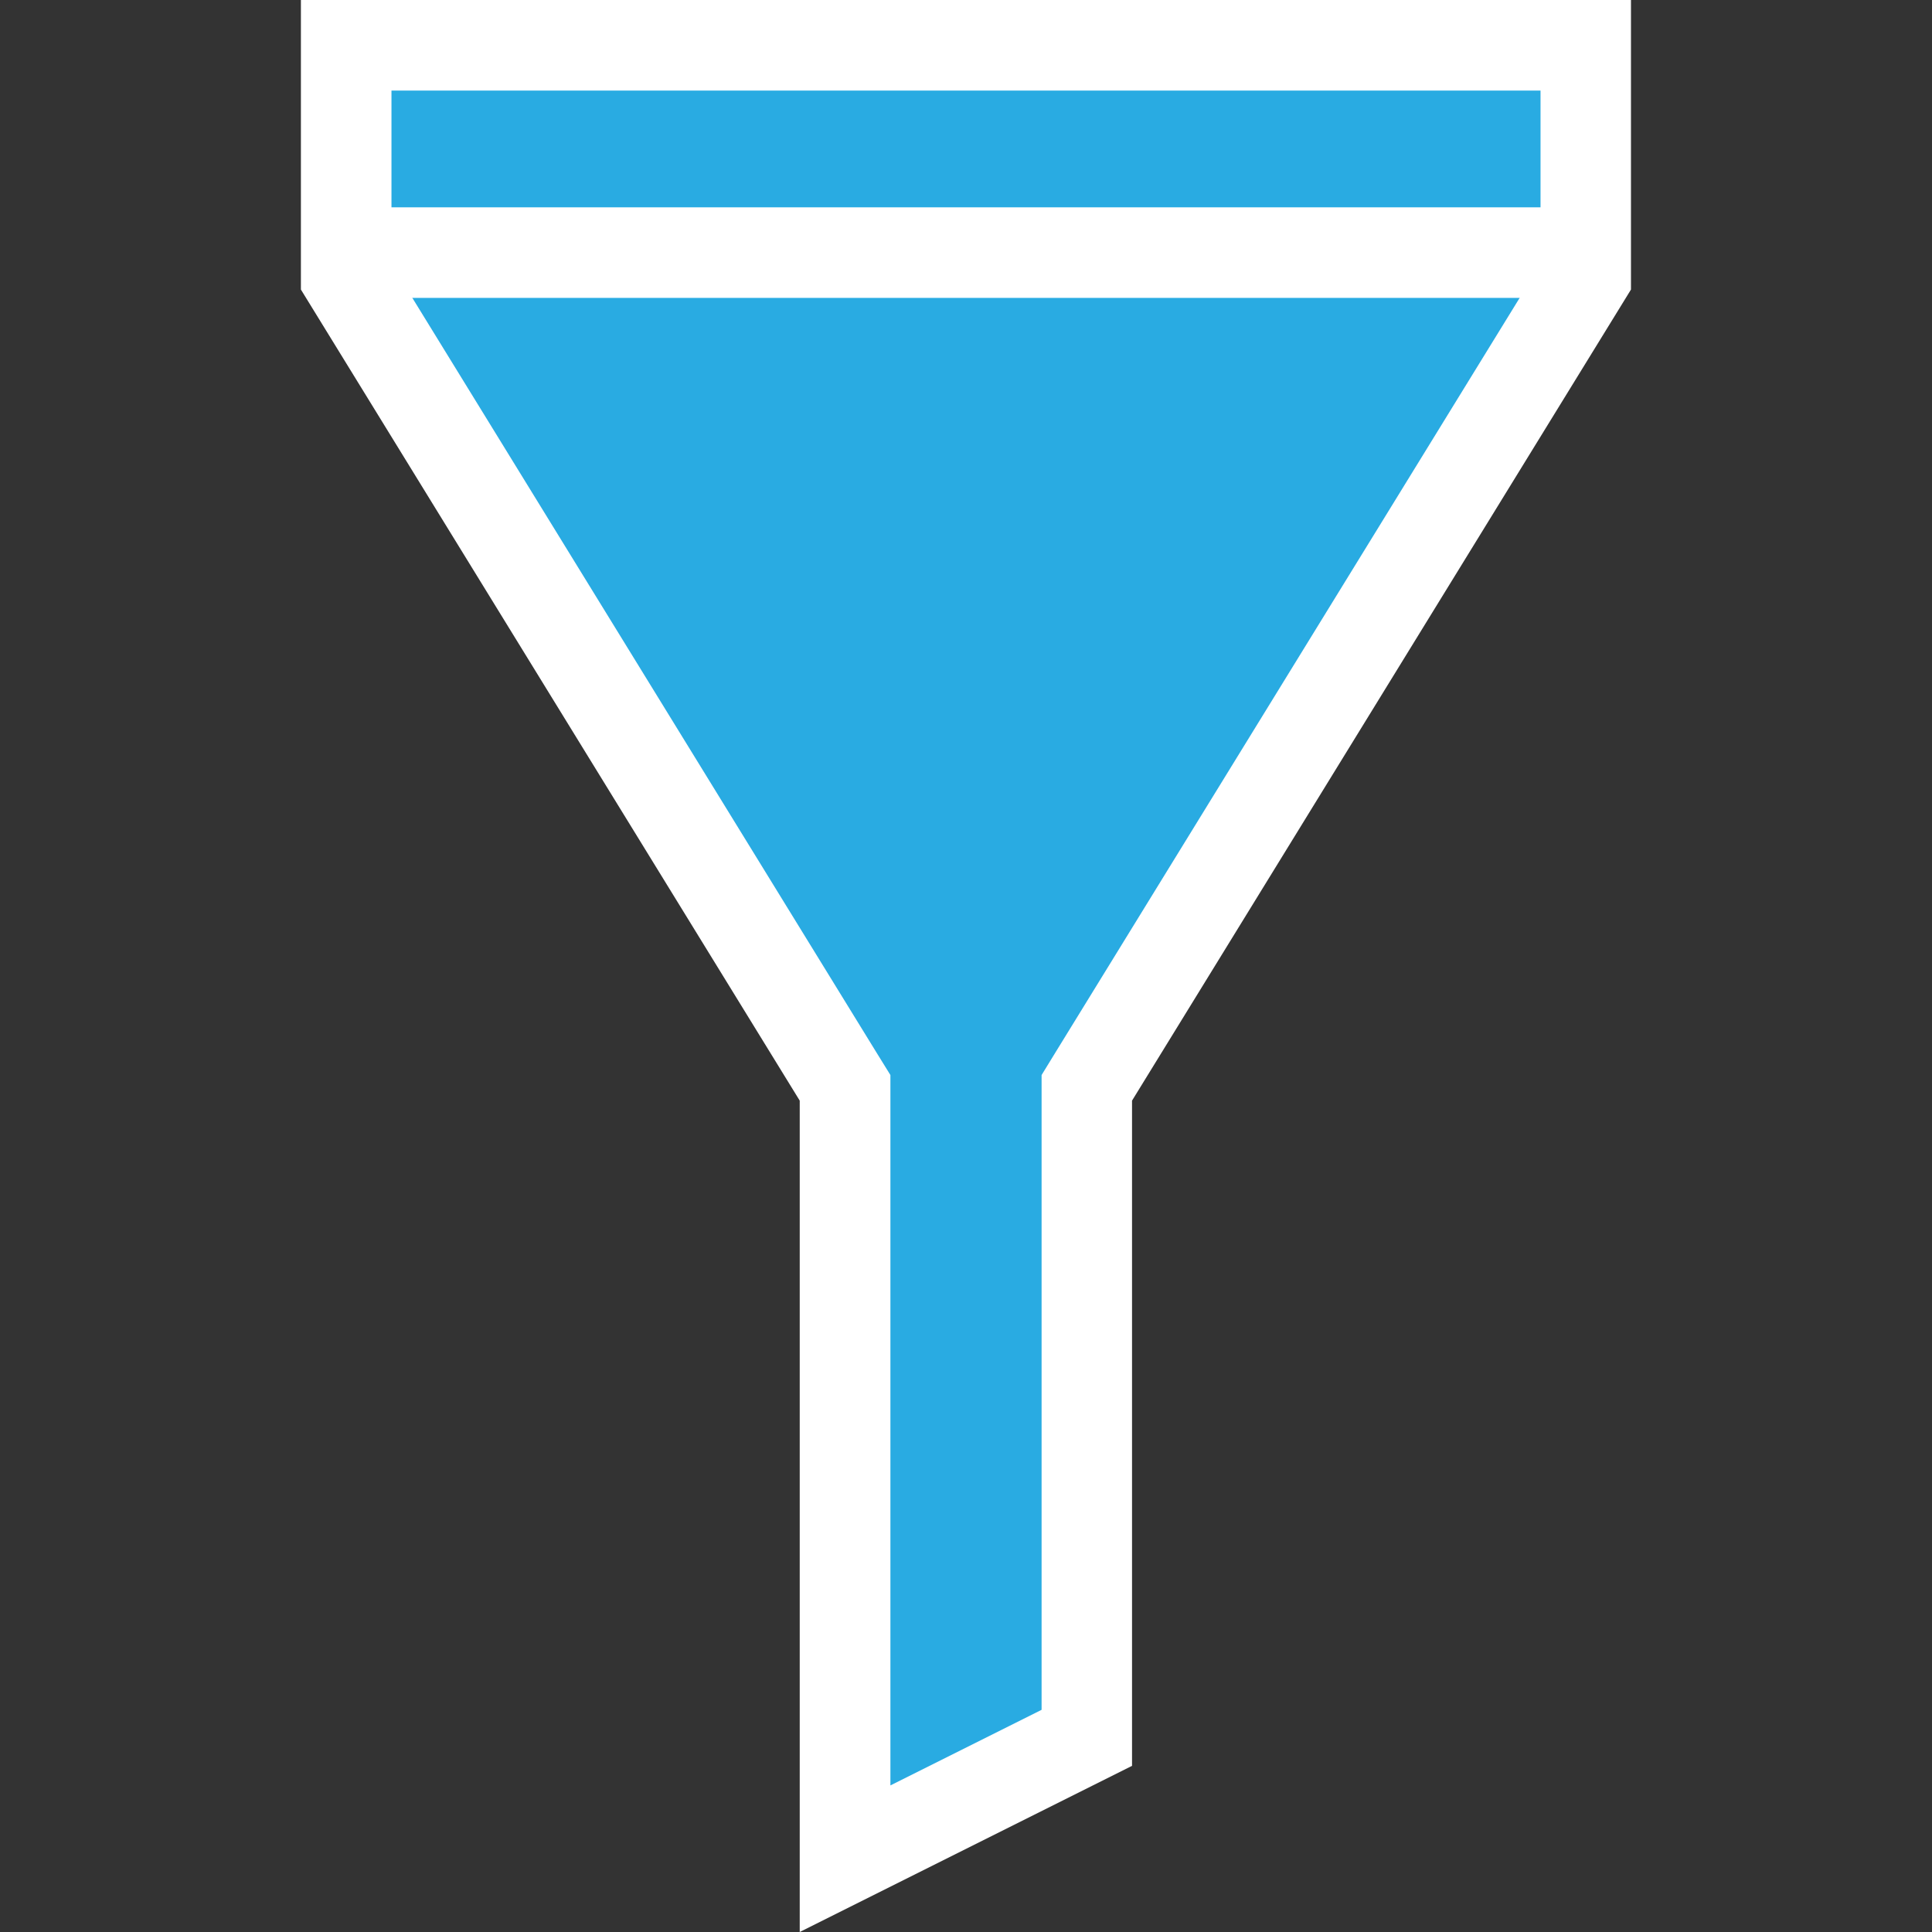 <?xml version="1.0" encoding="utf-8"?>
<svg version="1.1"
	 xmlns="http://www.w3.org/2000/svg" xmlns:xlink="http://www.w3.org/1999/xlink"
	 x="0px" y="0px" width="16px" height="16px" viewBox="-2.492 0 16 16" enable-background="new -2.492 0 16 16"
	 xml:space="preserve">
<rect x="-2.492" y="0" width="16" height="16" fill="#333333" stroke="none"/>
<defs>
</defs>
<g>
	<polygon fill="#29ABE2" points="4.506,9.009 0.375,2.292 0.375,0.375 10.641,0.375 10.641,2.292 6.509,9.009 6.509,14.393 
		4.506,15.394 	"/>
	<path fill="#FFFFFF" d="M10.266,0.75v1.436L6.245,8.722L6.134,8.903v0.212v5.045l-1.252,0.626V9.115V8.903L4.77,8.722L0.75,2.186
		V0.75h1.187H10.266 M11.016,0H1.937H0v2.398l4.131,6.717V16l2.752-1.376V9.115l4.132-6.717V0L11.016,0z"/>
</g>
<line fill="none" stroke="#FFFFFF" stroke-width="0.75" stroke-miterlimit="10" x1="0.194" y1="2.092" x2="10.951" y2="2.092"/>
</svg>

